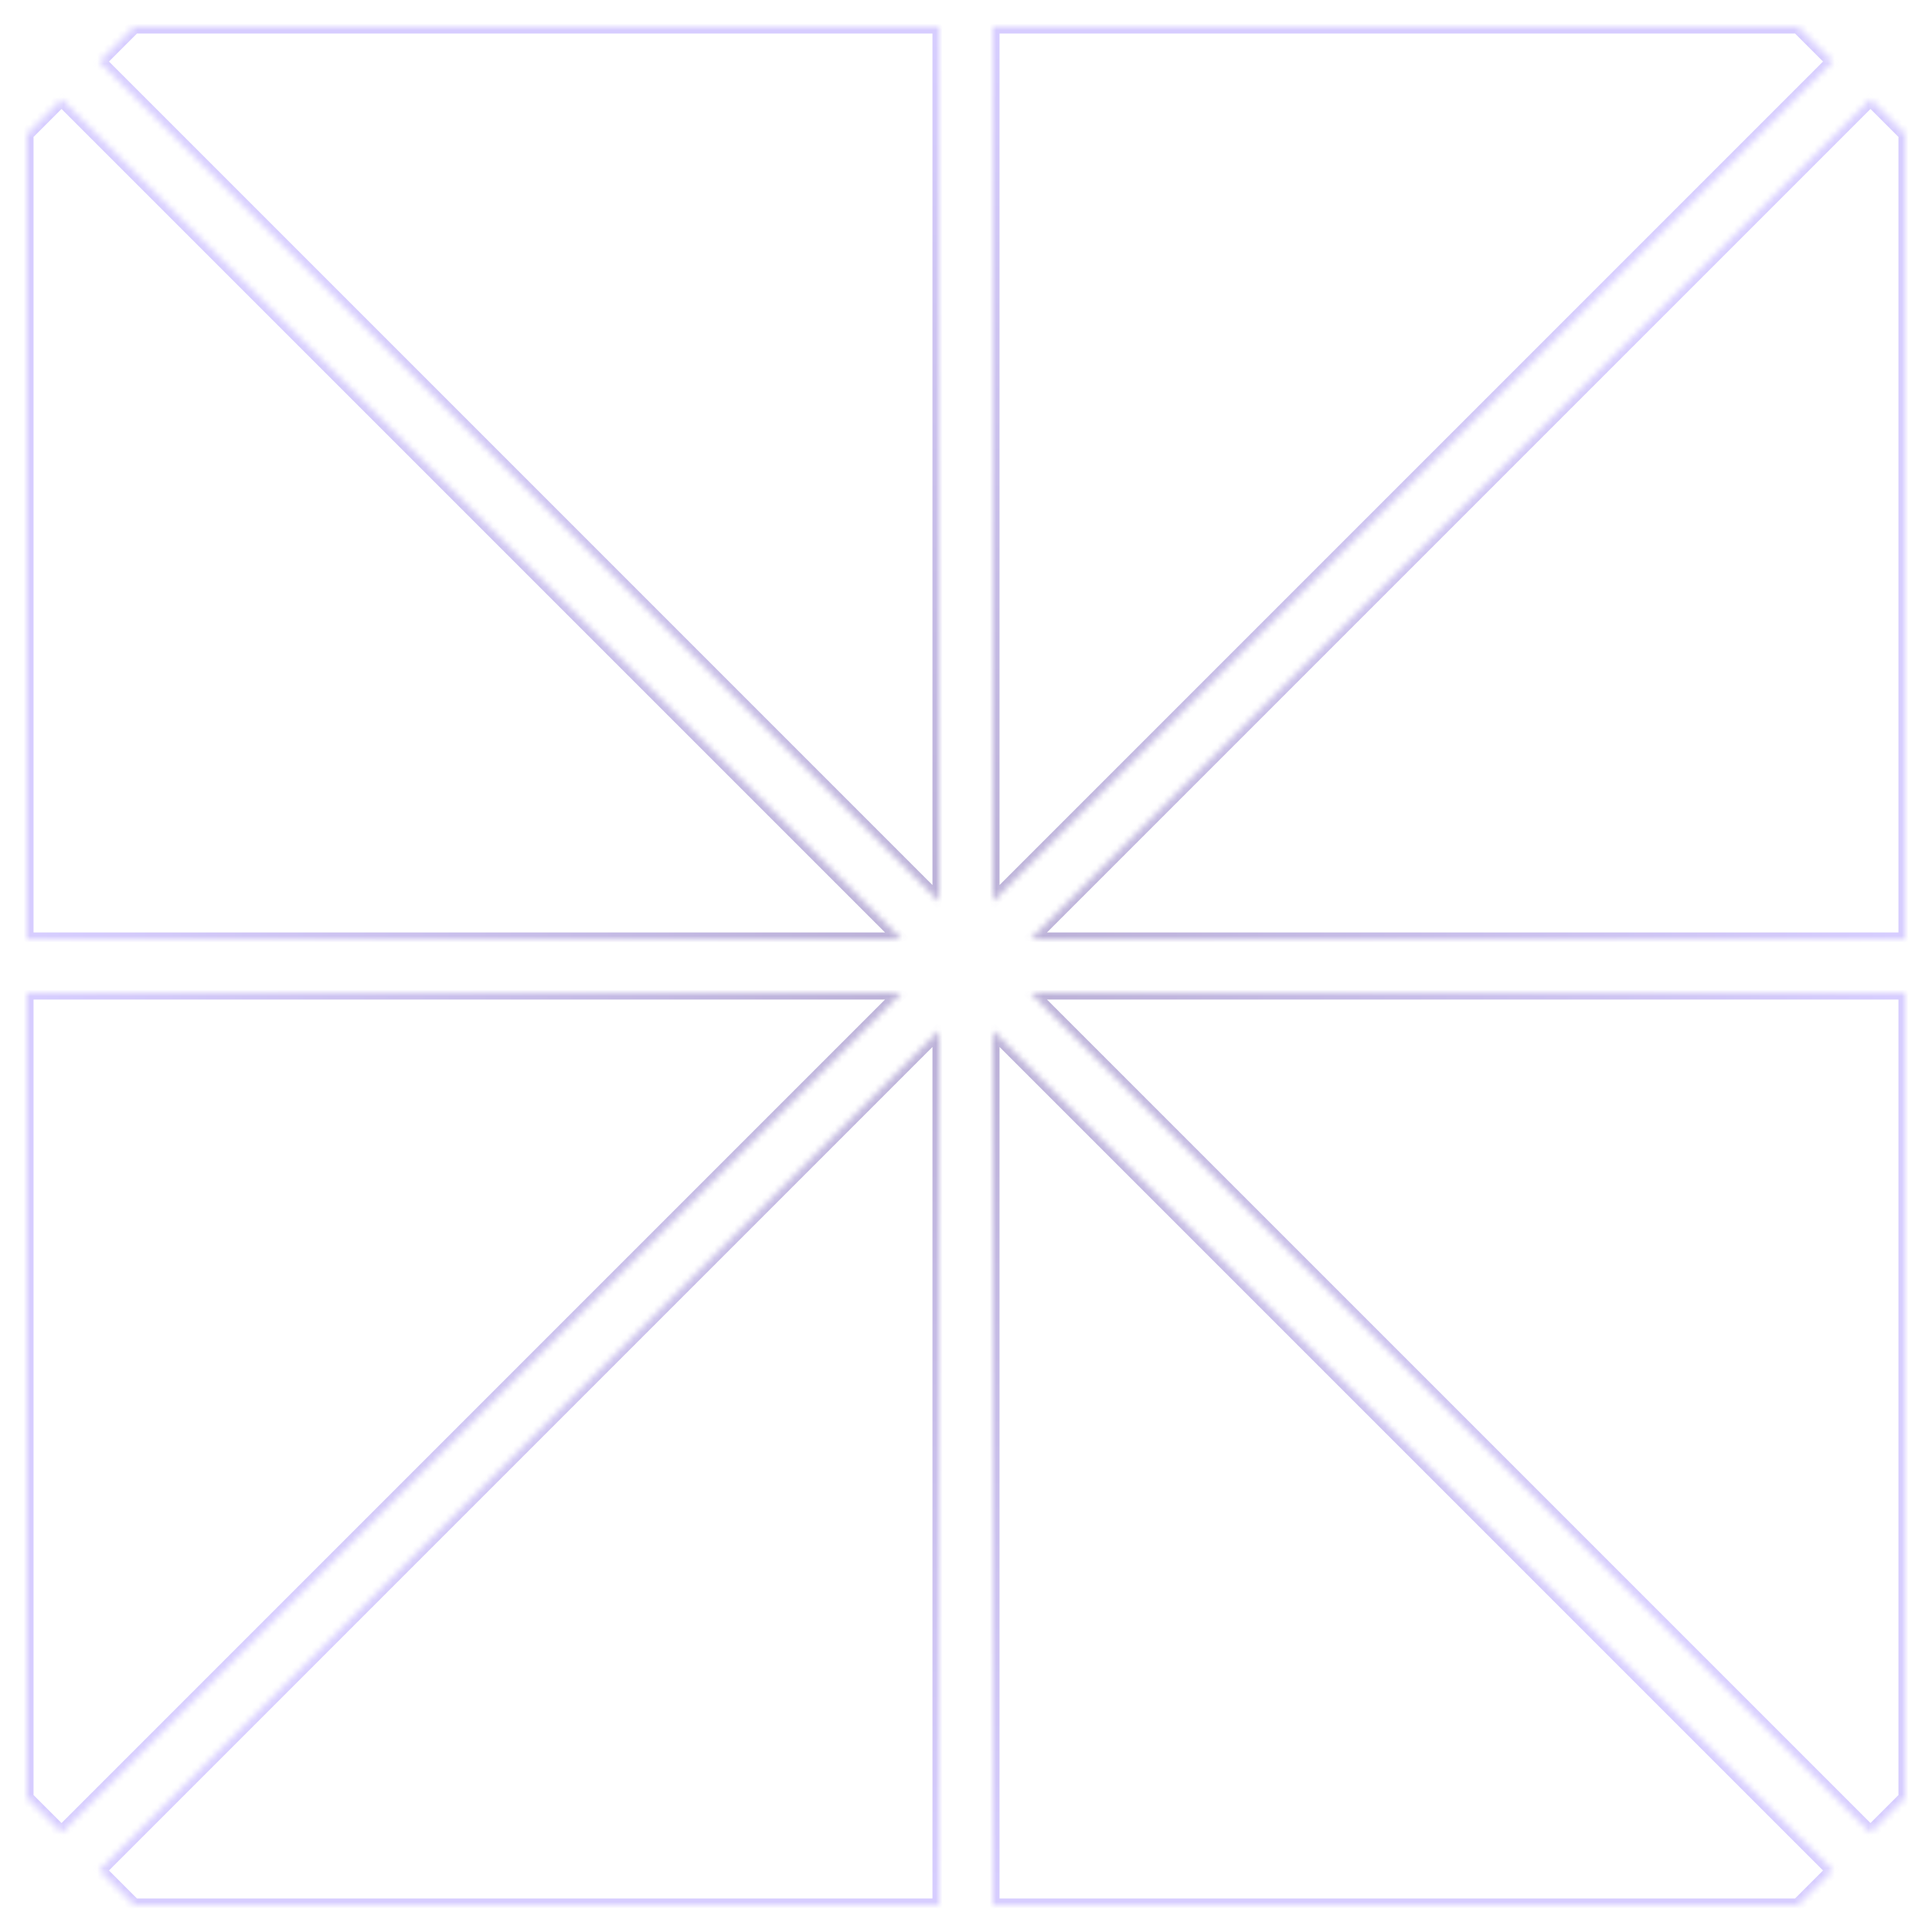 <svg width="288" height="288" viewBox="0 0 288 288" fill="none" xmlns="http://www.w3.org/2000/svg">
<g opacity="0.4">
<mask id="path-1-inside-1_481_1285" fill="white">
<path fill-rule="evenodd" clip-rule="evenodd" d="M9.172 14.828L134.343 140H4V20L9.172 14.828ZM14.828 9.172L140 134.343V4H20L14.828 9.172ZM148 4V134.343L273.172 9.172L268 4H148ZM278.828 14.828L153.657 140H284V20L278.828 14.828ZM284 148H153.657L278.828 273.172L284 268V148ZM273.172 278.828L148 153.657V284H268L273.172 278.828ZM140 284V153.657L14.828 278.828L20 284H140ZM9.172 273.172L134.343 148H4V268L9.172 273.172Z"/>
</mask>
<path d="M134.343 140V141H136.757L135.05 139.293L134.343 140ZM9.172 14.828L9.879 14.121L9.172 13.414L8.464 14.121L9.172 14.828ZM4 140H3V141H4V140ZM4 20L3.293 19.293L3 19.586V20H4ZM14.828 9.172L14.121 8.464L13.414 9.172L14.121 9.879L14.828 9.172ZM140 134.343L139.293 135.05L141 136.757V134.343H140ZM140 4H141V3H140V4ZM20 4V3H19.586L19.293 3.293L20 4ZM148 4V3H147V4H148ZM148 134.343H147V136.757L148.707 135.05L148 134.343ZM273.172 9.172L273.879 9.879L274.586 9.172L273.879 8.464L273.172 9.172ZM268 4L268.707 3.293L268.414 3H268V4ZM278.828 14.828L279.536 14.121L278.828 13.414L278.121 14.121L278.828 14.828ZM153.657 140L152.95 139.293L151.243 141H153.657V140ZM284 140V141H285V140H284ZM284 20H285V19.586L284.707 19.293L284 20ZM284 148H285V147H284V148ZM153.657 148V147H151.243L152.95 148.707L153.657 148ZM278.828 273.172L278.121 273.879L278.828 274.586L279.536 273.879L278.828 273.172ZM284 268L284.707 268.707L285 268.414V268H284ZM273.172 278.828L273.879 279.536L274.586 278.828L273.879 278.121L273.172 278.828ZM148 153.657L148.707 152.95L147 151.243V153.657H148ZM148 284H147V285H148V284ZM268 284V285H268.414L268.707 284.707L268 284ZM140 284V285H141V284H140ZM140 153.657H141V151.243L139.293 152.95L140 153.657ZM14.828 278.828L14.121 278.121L13.414 278.828L14.121 279.536L14.828 278.828ZM20 284L19.293 284.707L19.586 285H20V284ZM9.172 273.172L8.464 273.879L9.172 274.586L9.879 273.879L9.172 273.172ZM134.343 148L135.05 148.707L136.757 147H134.343V148ZM4 148V147H3V148H4ZM4 268H3V268.414L3.293 268.707L4 268ZM135.05 139.293L9.879 14.121L8.464 15.536L133.636 140.707L135.05 139.293ZM4 141H134.343V139H4V141ZM5 140V20H3V140H5ZM4.707 20.707L9.879 15.536L8.464 14.121L3.293 19.293L4.707 20.707ZM14.121 9.879L139.293 135.05L140.707 133.636L15.536 8.464L14.121 9.879ZM141 134.343V4H139V134.343H141ZM20 5H140V3H20V5ZM15.536 9.879L20.707 4.707L19.293 3.293L14.121 8.464L15.536 9.879ZM147 4V134.343H149V4H147ZM148.707 135.05L273.879 9.879L272.464 8.464L147.293 133.636L148.707 135.05ZM267.293 4.707L272.464 9.879L273.879 8.464L268.707 3.293L267.293 4.707ZM148 5H268V3H148V5ZM278.121 14.121L152.95 139.293L154.364 140.707L279.536 15.536L278.121 14.121ZM153.657 141H284V139H153.657V141ZM283 20V140H285V20H283ZM278.121 15.536L283.293 20.707L284.707 19.293L279.536 14.121L278.121 15.536ZM284 147H153.657V149H284V147ZM152.95 148.707L278.121 273.879L279.536 272.464L154.364 147.293L152.95 148.707ZM283.293 267.293L278.121 272.464L279.536 273.879L284.707 268.707L283.293 267.293ZM283 148V268H285V148H283ZM273.879 278.121L148.707 152.95L147.293 154.364L272.464 279.536L273.879 278.121ZM147 153.657V284H149V153.657H147ZM268 283H148V285H268V283ZM272.464 278.121L267.293 283.293L268.707 284.707L273.879 279.536L272.464 278.121ZM141 284V153.657H139V284H141ZM139.293 152.95L14.121 278.121L15.536 279.536L140.707 154.364L139.293 152.95ZM20.707 283.293L15.536 278.121L14.121 279.536L19.293 284.707L20.707 283.293ZM140 283H20V285H140V283ZM9.879 273.879L135.05 148.707L133.636 147.293L8.464 272.464L9.879 273.879ZM134.343 147H4V149H134.343V147ZM5 268V148H3V268H5ZM9.879 272.464L4.707 267.293L3.293 268.707L8.464 273.879L9.879 272.464Z" fill="url(#paint0_radial_481_1285)" mask="url(#path-1-inside-1_481_1285)"/>
</g>
<defs>
<radialGradient id="paint0_radial_481_1285" cx="0" cy="0" r="1" gradientUnits="userSpaceOnUse" gradientTransform="translate(144 144) rotate(90) scale(140)">
<stop stop-color="#503694"/>
<stop offset="1" stop-color="#9B83FF"/>
</radialGradient>
</defs>
</svg>
